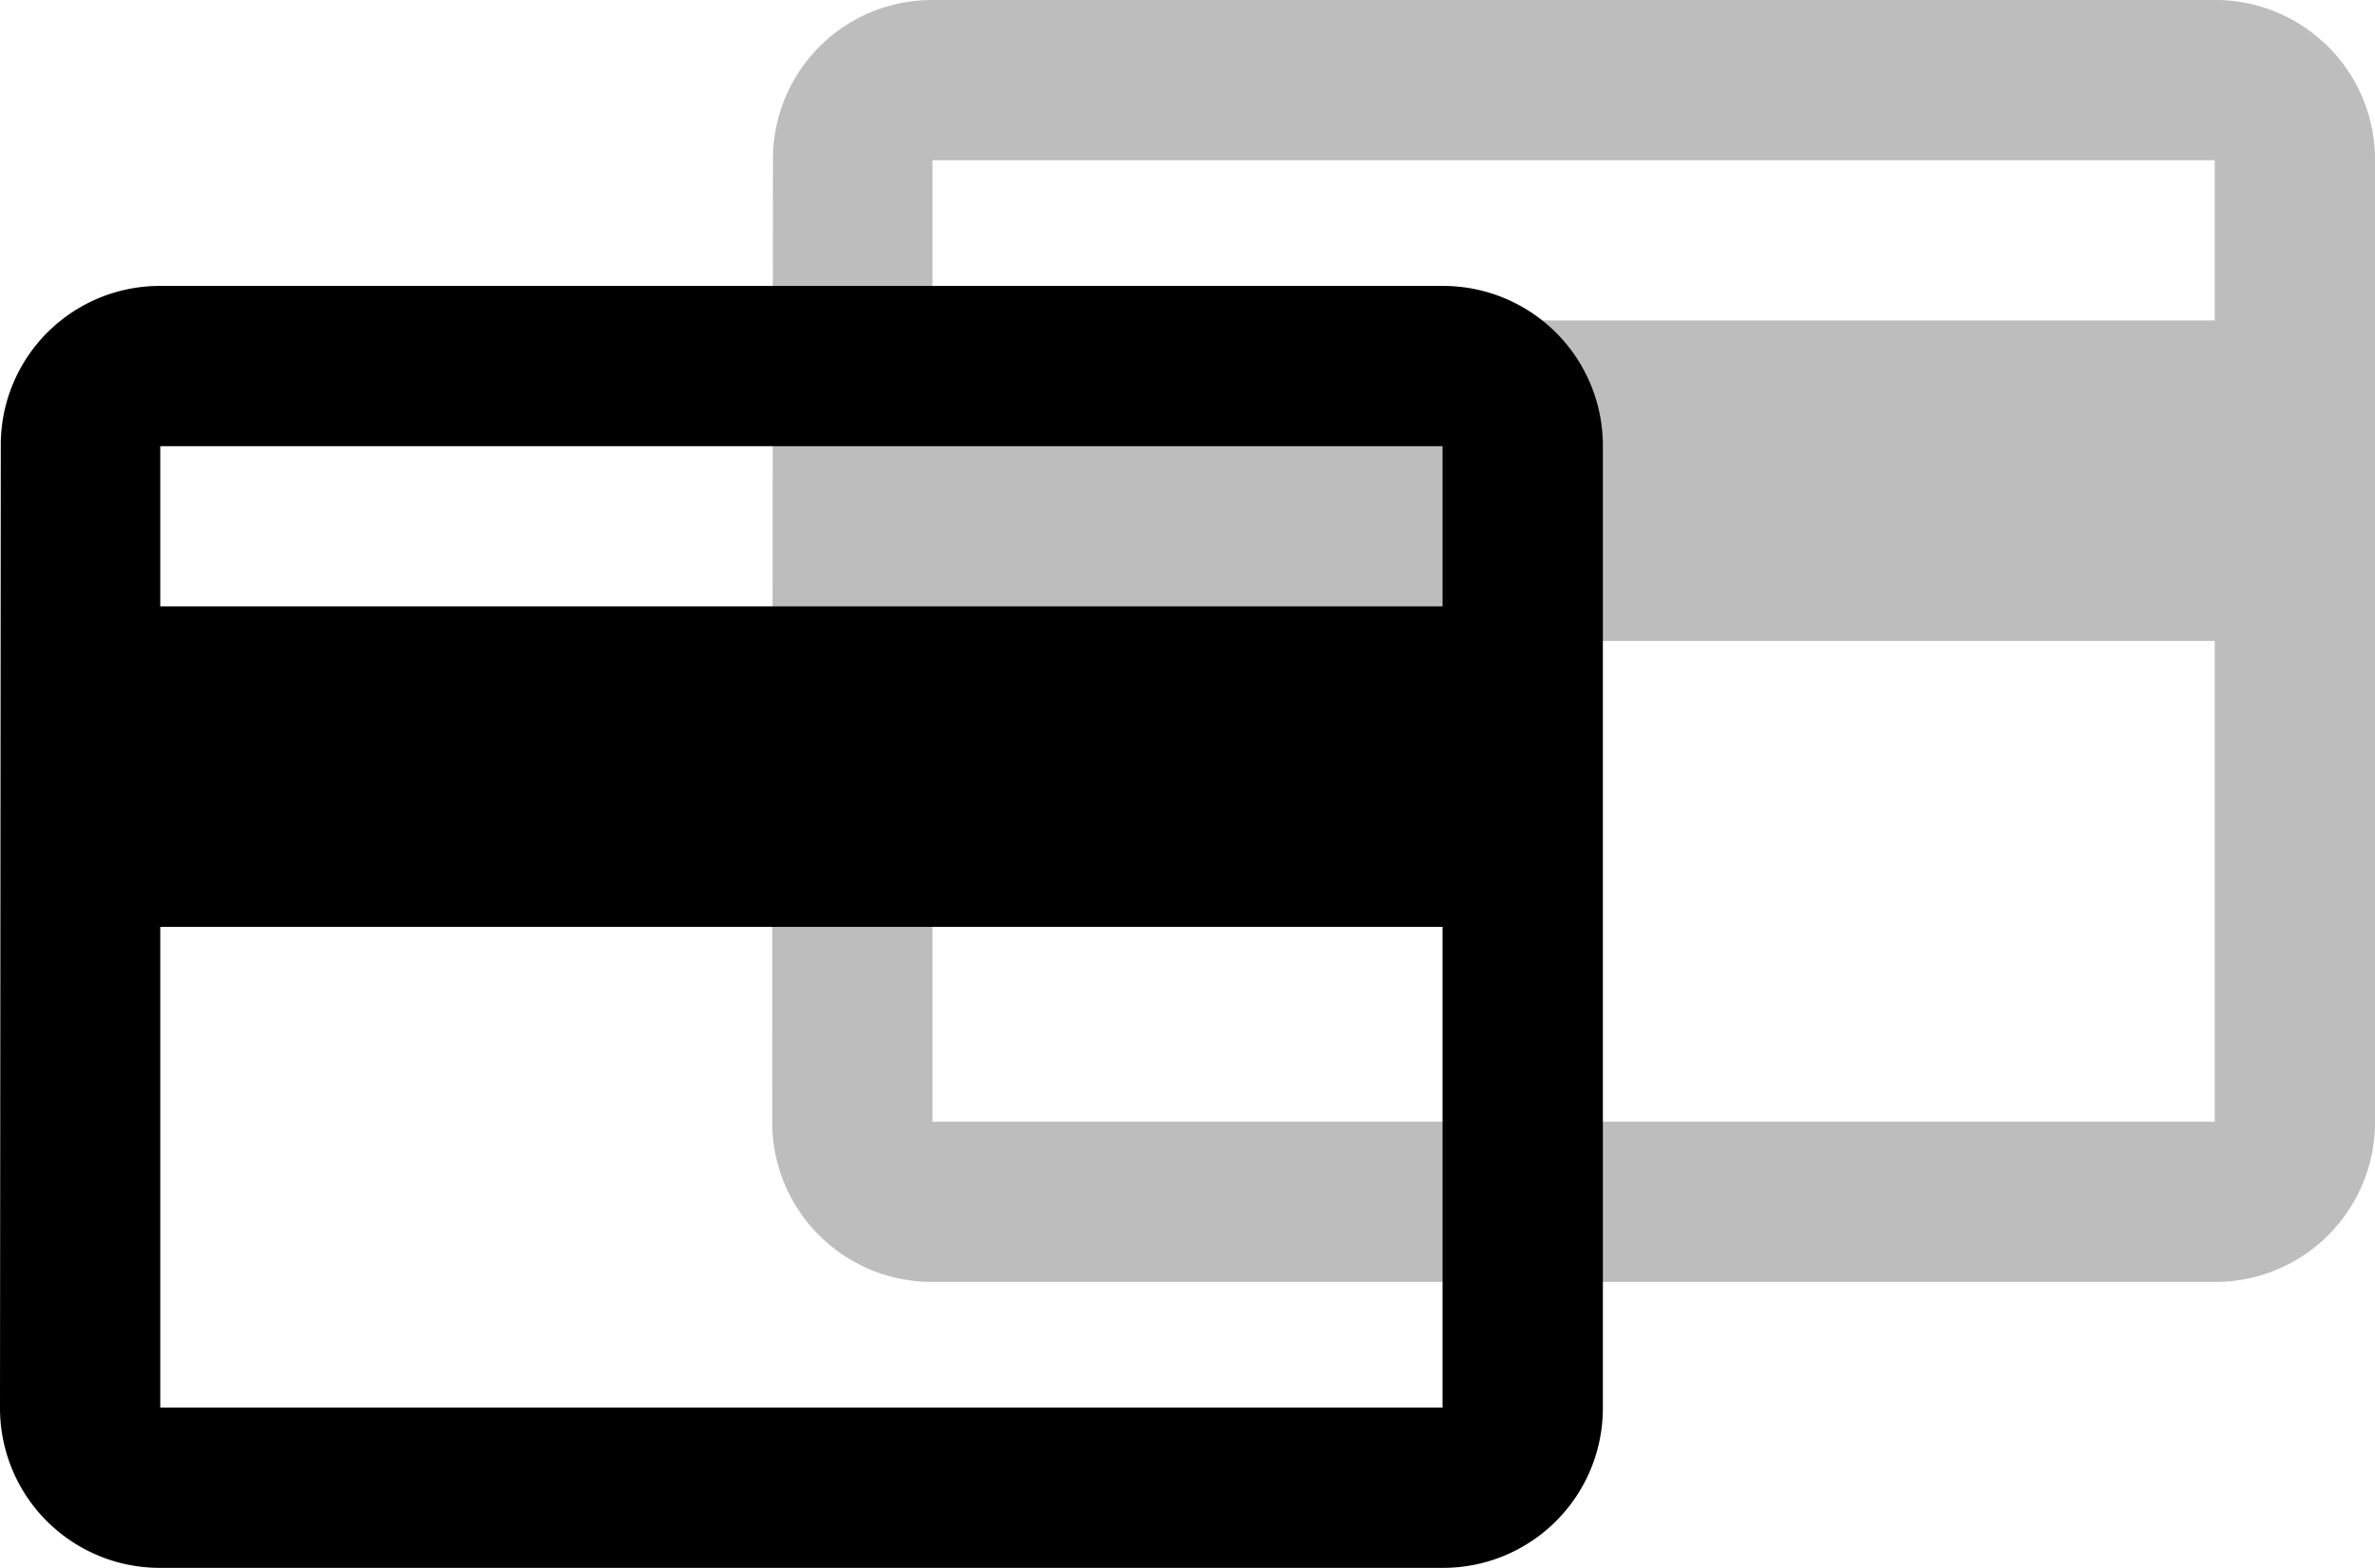 <svg xmlns="http://www.w3.org/2000/svg" width="112.981" height="74.605" viewBox="0 0 112.981 74.605">
  <g id="Group_9140" data-name="Group 9140" transform="translate(9886.84 -19131.189)">
    <path id="ic_payment_24px" d="M70.624,4h-61a7.566,7.566,0,0,0-7.587,7.625L2,57.374A7.6,7.6,0,0,0,9.625,65h61a7.6,7.6,0,0,0,7.625-7.625V11.625A7.6,7.6,0,0,0,70.624,4Zm0,53.374h-61V34.5h61Zm0-38.125h-61V11.625h61Z" transform="translate(-9888.84 19140.795)"/>
    <path id="ic_payment_24px-2" data-name="ic_payment_24px" d="M70.624,4h-61a7.566,7.566,0,0,0-7.587,7.625L2,57.374A7.6,7.6,0,0,0,9.625,65h61a7.6,7.6,0,0,0,7.625-7.625V11.625A7.6,7.6,0,0,0,70.624,4Zm0,53.374h-61V34.5h61Zm0-38.125h-61V11.625h61Z" transform="translate(-9852.107 19127.189)" opacity="0.26"/>
  </g>
</svg>

